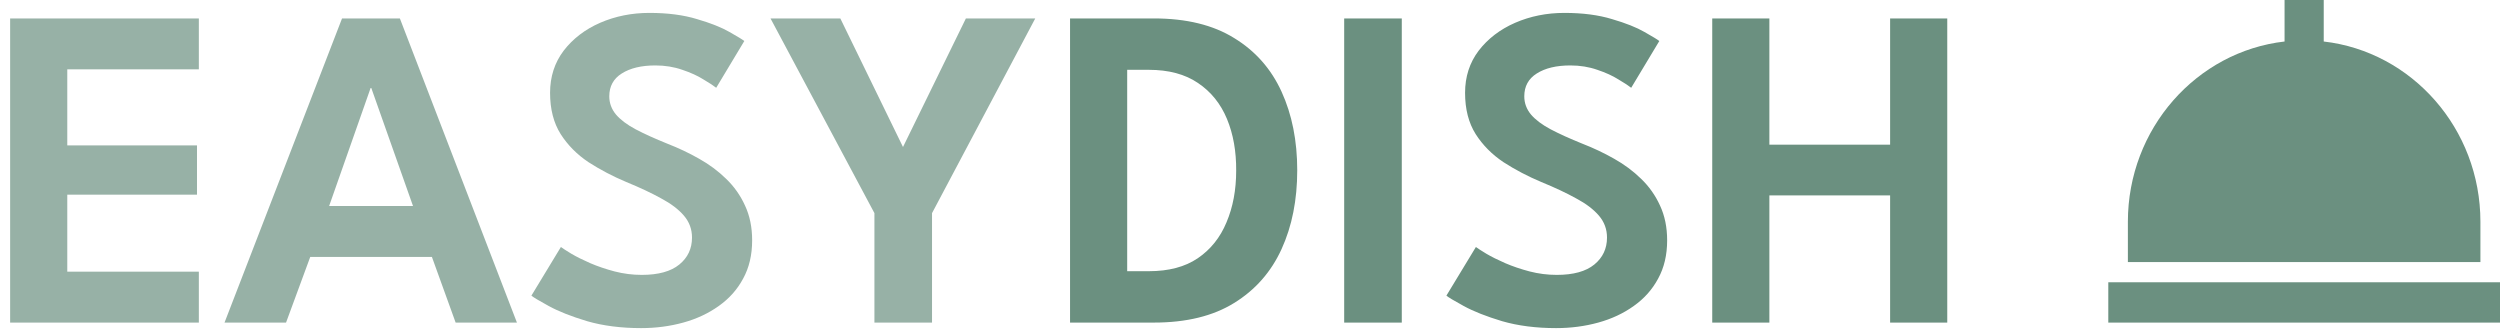 <svg width="217" height="29" viewBox="0 0 217 29" fill="none" xmlns="http://www.w3.org/2000/svg">
<path d="M0.88 1.6H17.26V6.02H5.84V12.62H17.1V16.9H5.84V23.58H17.26V28H0.88V1.6ZM29.689 1.6H34.709L44.869 28H39.549L37.489 22.3H26.929L24.829 28H19.489L29.689 1.6ZM28.569 17.88H35.849L32.229 7.64H32.169L28.569 17.88ZM56.366 1.12C57.953 1.12 59.333 1.3 60.506 1.66C61.693 2.007 62.633 2.38 63.326 2.78C64.033 3.18 64.46 3.44 64.606 3.56L62.166 7.62C61.953 7.447 61.586 7.207 61.066 6.9C60.56 6.58 59.946 6.3 59.226 6.06C58.506 5.807 57.726 5.68 56.886 5.68C55.673 5.68 54.7 5.913 53.966 6.38C53.246 6.833 52.886 7.493 52.886 8.36C52.886 8.947 53.08 9.473 53.466 9.94C53.853 10.393 54.42 10.82 55.166 11.22C55.926 11.62 56.853 12.04 57.946 12.48C58.906 12.853 59.82 13.287 60.686 13.78C61.566 14.273 62.346 14.853 63.026 15.52C63.72 16.187 64.266 16.96 64.666 17.84C65.08 18.72 65.286 19.727 65.286 20.86C65.286 22.127 65.026 23.233 64.506 24.18C64 25.127 63.293 25.92 62.386 26.56C61.493 27.2 60.466 27.68 59.306 28C58.146 28.32 56.926 28.48 55.646 28.48C53.913 28.48 52.353 28.28 50.966 27.88C49.593 27.467 48.48 27.027 47.626 26.56C46.773 26.093 46.273 25.793 46.126 25.66L48.686 21.44C48.846 21.56 49.146 21.753 49.586 22.02C50.04 22.287 50.586 22.56 51.226 22.84C51.88 23.12 52.586 23.36 53.346 23.56C54.12 23.76 54.906 23.86 55.706 23.86C57.146 23.86 58.233 23.56 58.966 22.96C59.7 22.36 60.066 21.58 60.066 20.62C60.066 19.9 59.833 19.267 59.366 18.72C58.9 18.173 58.24 17.673 57.386 17.22C56.546 16.753 55.54 16.28 54.366 15.8C53.193 15.307 52.1 14.733 51.086 14.08C50.086 13.413 49.28 12.6 48.666 11.64C48.053 10.667 47.746 9.473 47.746 8.06C47.746 6.66 48.14 5.44 48.926 4.4C49.726 3.36 50.78 2.553 52.086 1.98C53.406 1.407 54.833 1.12 56.366 1.12ZM75.9 18.5L66.88 1.6H72.94L78.38 12.76L83.84 1.6H89.86L80.9 18.5V28H75.9V18.5Z" fill="#97B1A6"/>
<path d="M92.88 1.6H100.16C102.973 1.6 105.293 2.167 107.12 3.3C108.96 4.42 110.333 5.973 111.24 7.96C112.147 9.947 112.6 12.22 112.6 14.78C112.6 17.353 112.147 19.633 111.24 21.62C110.333 23.607 108.96 25.167 107.12 26.3C105.293 27.433 102.973 28 100.16 28H92.88V1.6ZM97.84 6.06V23.54H99.72C101.44 23.54 102.853 23.167 103.96 22.42C105.08 21.66 105.913 20.62 106.46 19.3C107.02 17.98 107.3 16.487 107.3 14.82C107.313 13.14 107.047 11.64 106.5 10.32C105.953 9 105.113 7.96 103.98 7.2C102.86 6.44 101.44 6.06 99.72 6.06H97.84ZM116.675 1.6H121.675V28H116.675V1.6ZM135.788 1.12C137.375 1.12 138.755 1.3 139.928 1.66C141.115 2.007 142.055 2.38 142.748 2.78C143.455 3.18 143.881 3.44 144.028 3.56L141.588 7.62C141.375 7.447 141.008 7.207 140.488 6.9C139.981 6.58 139.368 6.3 138.648 6.06C137.928 5.807 137.148 5.68 136.308 5.68C135.095 5.68 134.121 5.913 133.388 6.38C132.668 6.833 132.308 7.493 132.308 8.36C132.308 8.947 132.501 9.473 132.888 9.94C133.275 10.393 133.841 10.82 134.588 11.22C135.348 11.62 136.275 12.04 137.368 12.48C138.328 12.853 139.241 13.287 140.108 13.78C140.988 14.273 141.768 14.853 142.448 15.52C143.141 16.187 143.688 16.96 144.088 17.84C144.501 18.72 144.708 19.727 144.708 20.86C144.708 22.127 144.448 23.233 143.928 24.18C143.421 25.127 142.715 25.92 141.808 26.56C140.915 27.2 139.888 27.68 138.728 28C137.568 28.32 136.348 28.48 135.068 28.48C133.335 28.48 131.775 28.28 130.388 27.88C129.015 27.467 127.901 27.027 127.048 26.56C126.195 26.093 125.695 25.793 125.548 25.66L128.108 21.44C128.268 21.56 128.568 21.753 129.008 22.02C129.461 22.287 130.008 22.56 130.648 22.84C131.301 23.12 132.008 23.36 132.768 23.56C133.541 23.76 134.328 23.86 135.128 23.86C136.568 23.86 137.655 23.56 138.388 22.96C139.121 22.36 139.488 21.58 139.488 20.62C139.488 19.9 139.255 19.267 138.788 18.72C138.321 18.173 137.661 17.673 136.808 17.22C135.968 16.753 134.961 16.28 133.788 15.8C132.615 15.307 131.521 14.733 130.508 14.08C129.508 13.413 128.701 12.6 128.088 11.64C127.475 10.667 127.168 9.473 127.168 8.06C127.168 6.66 127.561 5.44 128.348 4.4C129.148 3.36 130.201 2.553 131.508 1.98C132.828 1.407 134.255 1.12 135.788 1.12ZM164.062 16.96H153.582V28H148.622V1.6H153.582V12.56H164.062V1.6H169.022V28H164.062V16.96Z" fill="#6B9080"/>
<path d="M215.3 19.25C215.3 11.156 209.338 4.478 201.7 3.603V0H198.3V3.603C190.662 4.478 184.7 11.156 184.7 19.25V22.75H215.3V19.25ZM183 24.5H217V28H183V24.5Z" fill="#6B9080"/>
</svg>
